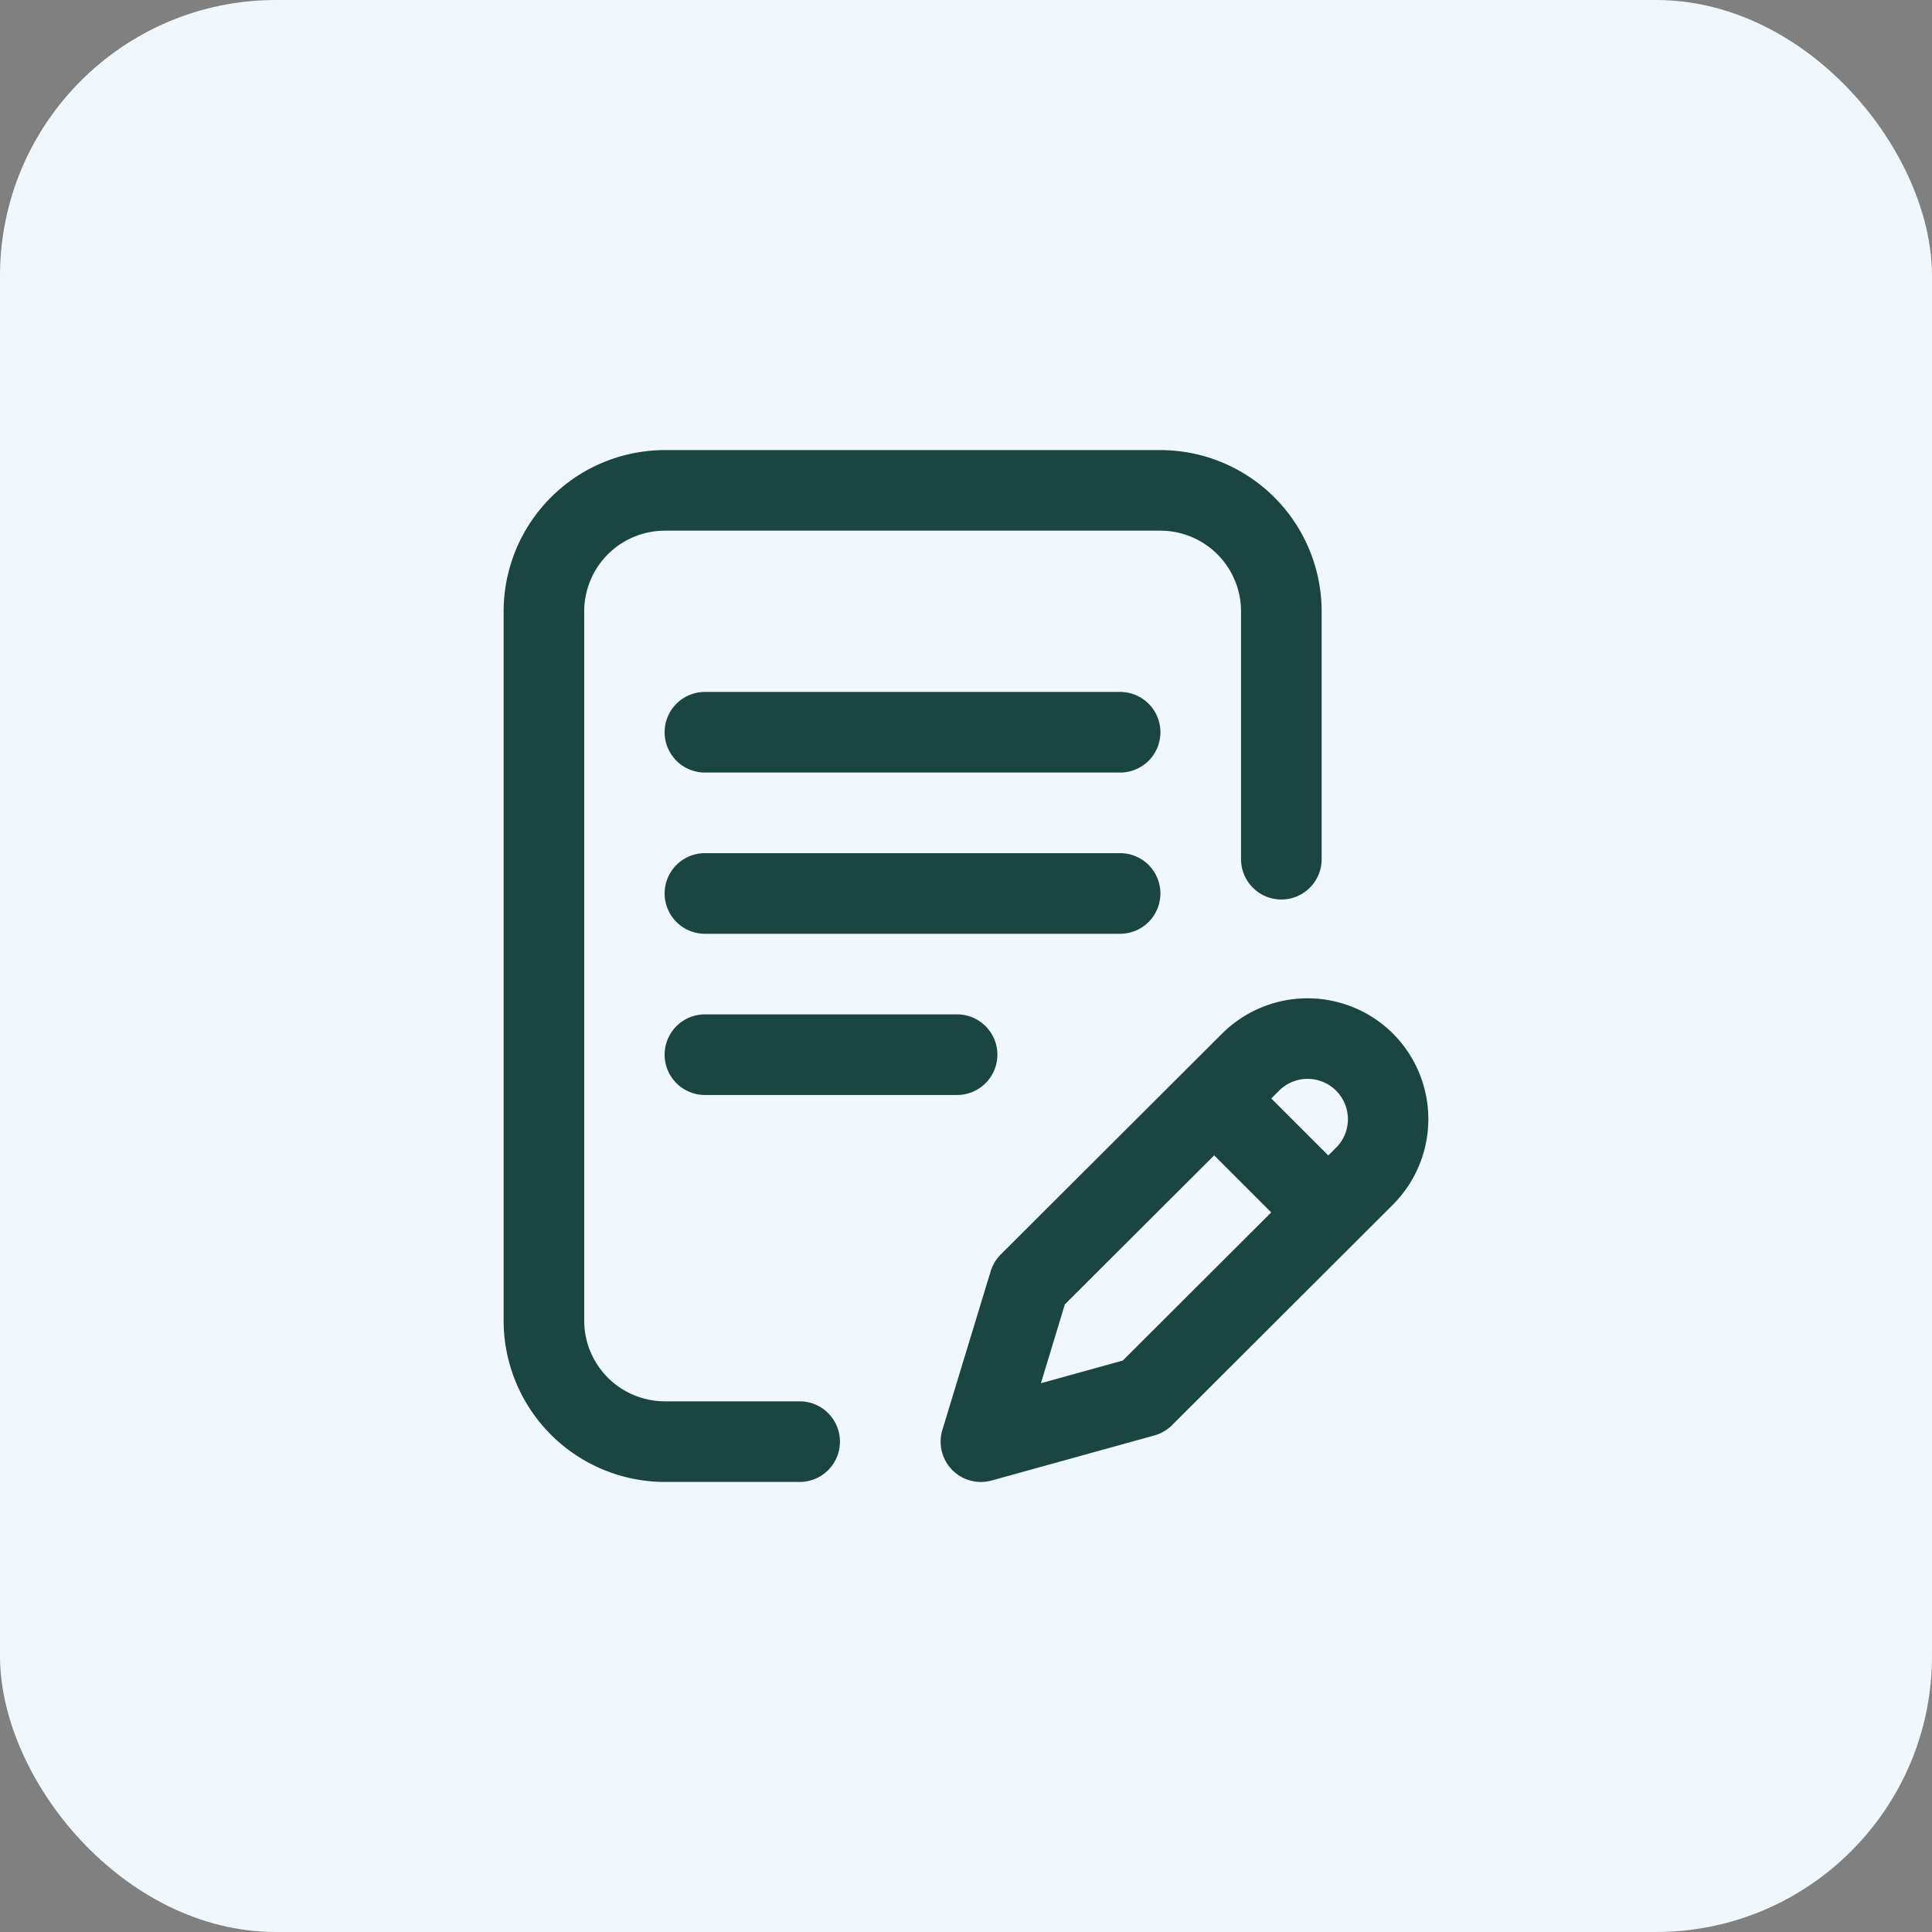 <svg xmlns="http://www.w3.org/2000/svg" width="56" height="56" viewBox="0 0 56 56">
  <rect x="0" y="0" width="56" height="56" fill="#808080" stroke="none"/>
  <g id="Group_13765" data-name="Group 13765" transform="translate(-159 -591)">
    <rect id="Rectangle_952" data-name="Rectangle 952" width="56" height="56" rx="8" transform="translate(159 591)" fill="#f0f8fd"/>
    <g id="writing" transform="translate(147.028 604.046)">
      <g id="Group_11017" data-name="Group 11017" transform="translate(26.57)">
        <g id="Group_11016" data-name="Group 11016" transform="translate(0)">
          <path id="Path_5420" data-name="Path 5420" d="M120.829,201.168A1.168,1.168,0,0,0,119.661,200H107.627a1.168,1.168,0,1,0,0,2.337h12.034A1.168,1.168,0,0,0,120.829,201.168Z" transform="translate(-101.792 -188.317)" fill="#1b4541"/>
          <path id="Path_5421" data-name="Path 5421" d="M107.627,280a1.168,1.168,0,1,0,0,2.337h7.308a1.168,1.168,0,1,0,0-2.337Z" transform="translate(-101.792 -263.644)" fill="#1b4541"/>
          <path id="Path_5422" data-name="Path 5422" d="M35.151,27.572H31.243a2.339,2.339,0,0,1-2.337-2.337V4.673a2.339,2.339,0,0,1,2.337-2.337H45.607a2.339,2.339,0,0,1,2.337,2.337v7.185a1.168,1.168,0,0,0,2.337,0V4.673A4.679,4.679,0,0,0,45.607,0H31.243A4.679,4.679,0,0,0,26.57,4.673V25.236a4.679,4.679,0,0,0,4.673,4.673h3.907a1.168,1.168,0,0,0,0-2.337Z" transform="translate(-26.57)" fill="#1b4541"/>
          <path id="Path_5423" data-name="Path 5423" d="M256.567,273.049a3.509,3.509,0,0,0-4.956,0l-6.414,6.4a1.169,1.169,0,0,0-.293.487l-1.4,4.6a1.168,1.168,0,0,0,1.43,1.465l4.716-1.306a1.168,1.168,0,0,0,.513-.3l6.4-6.389A3.509,3.509,0,0,0,256.567,273.049Zm-7.834,9.475-2.372.657.694-2.286,4.328-4.318,1.653,1.653Zm6.183-6.171-.226.226-1.652-1.652.226-.225a1.168,1.168,0,0,1,1.653,1.652Z" transform="translate(-230.787 -256.134)" fill="#1b4541"/>
          <path id="Path_5424" data-name="Path 5424" d="M119.661,120H107.627a1.168,1.168,0,1,0,0,2.337h12.034a1.168,1.168,0,0,0,0-2.337Z" transform="translate(-101.792 -112.99)" fill="#1b4541"/>
        </g>
      </g>
    </g>
  </g>
</svg>
